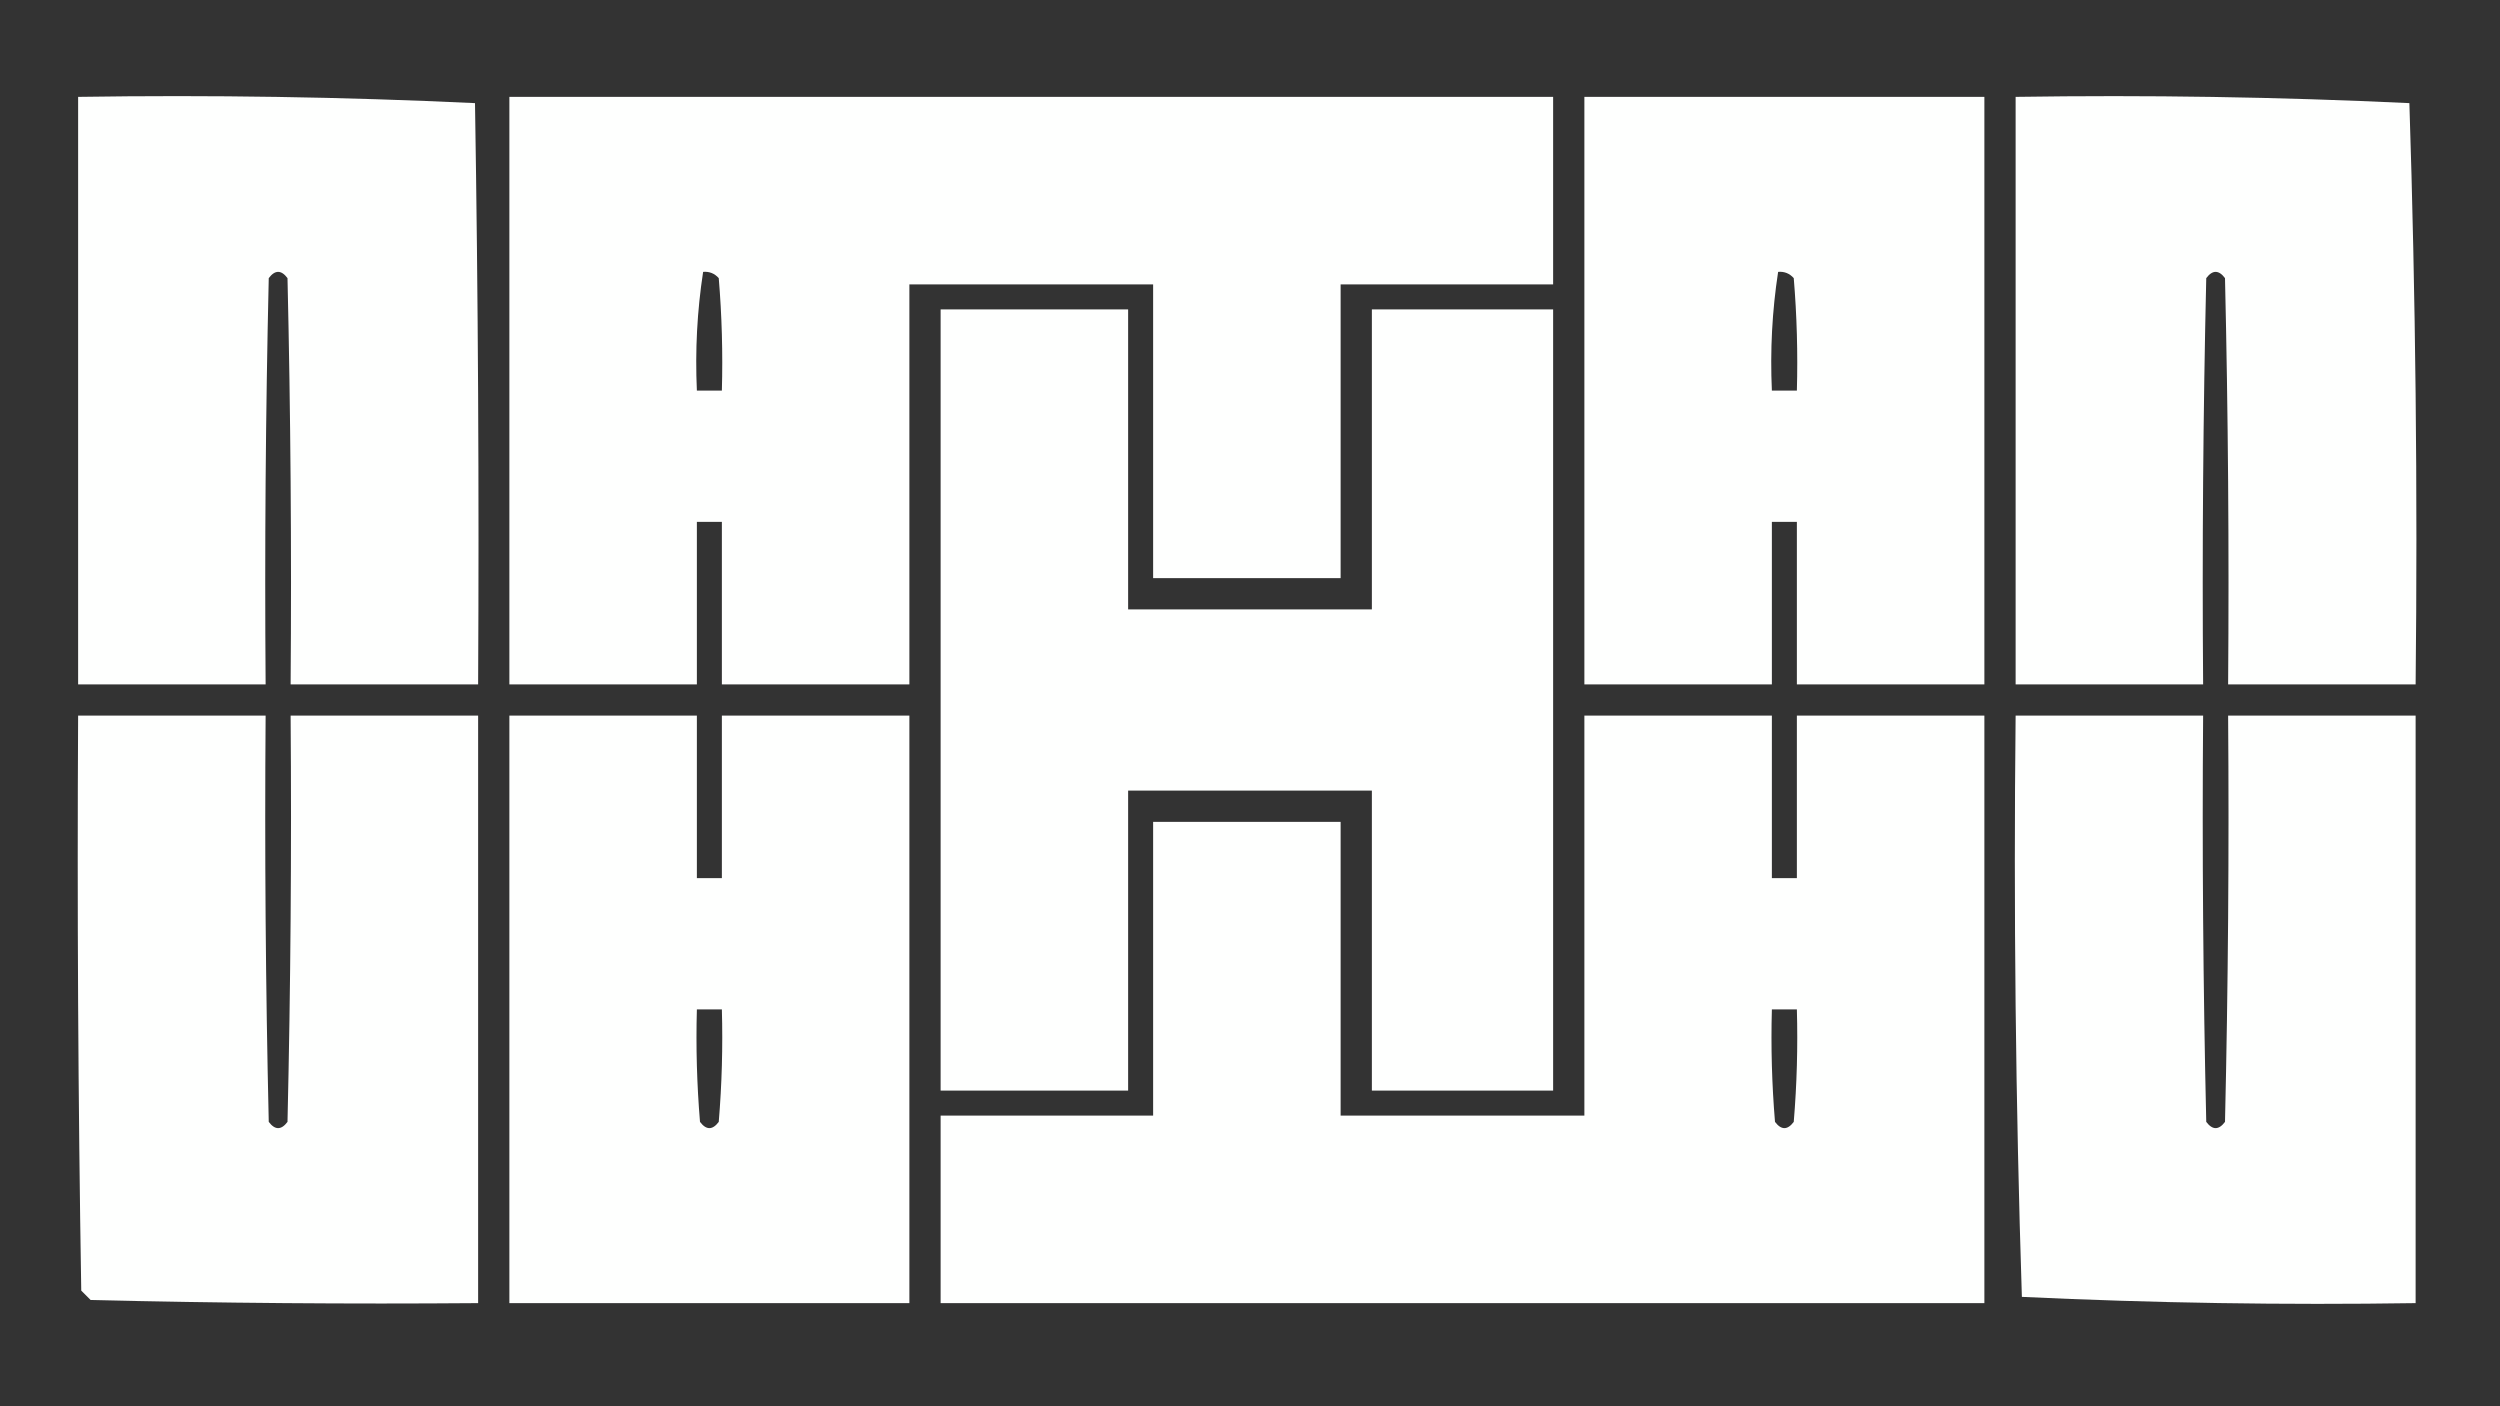 <?xml version="1.0" encoding="UTF-8"?>
<!DOCTYPE svg PUBLIC "-//W3C//DTD SVG 1.1//EN" "http://www.w3.org/Graphics/SVG/1.1/DTD/svg11.dtd">
<svg xmlns="http://www.w3.org/2000/svg" version="1.1" width="400px" height="225px" style="shape-rendering:geometricPrecision; text-rendering:geometricPrecision; image-rendering:optimizeQuality; fill-rule:evenodd; clip-rule:evenodd" xmlns:xlink="http://www.w3.org/1999/xlink">
<rect width="100%" height="100%" fill="#333333" stroke="none"/>
<g><path style="opacity:1" fill="#fefffe" d="M 12.5,15.5 C 33.742,15.173 54.909,15.507 76,16.5C 76.5,47.498 76.667,78.498 76.5,109.5C 66.5,109.5 56.5,109.5 46.5,109.5C 46.667,87.831 46.5,66.164 46,44.5C 45,43.167 44,43.167 43,44.5C 42.5,66.164 42.333,87.831 42.5,109.5C 32.5,109.5 22.5,109.5 12.5,109.5C 12.5,78.167 12.5,46.833 12.5,15.5 Z"/></g>
<g><path style="opacity:1" fill="#fefffe" d="M 81.5,15.5 C 137.167,15.5 192.833,15.5 248.5,15.5C 248.5,25.5 248.5,35.5 248.5,45.5C 237.167,45.5 225.833,45.5 214.5,45.5C 214.5,61.167 214.5,76.833 214.5,92.5C 204.5,92.5 194.5,92.5 184.5,92.5C 184.5,76.833 184.5,61.167 184.5,45.5C 171.5,45.5 158.5,45.5 145.5,45.5C 145.5,66.833 145.5,88.167 145.5,109.5C 135.5,109.5 125.5,109.5 115.5,109.5C 115.5,100.833 115.5,92.167 115.5,83.5C 114.167,83.5 112.833,83.5 111.5,83.5C 111.5,92.167 111.5,100.833 111.5,109.5C 101.5,109.5 91.5,109.5 81.5,109.5C 81.5,78.167 81.5,46.833 81.5,15.5 Z M 112.5,43.5 C 113.496,43.414 114.329,43.748 115,44.5C 115.499,50.491 115.666,56.491 115.5,62.5C 114.167,62.5 112.833,62.5 111.5,62.5C 111.209,56.077 111.542,49.744 112.5,43.5 Z"/></g>
<g><path style="opacity:1" fill="#fefffe" d="M 253.5,15.5 C 274.833,15.5 296.167,15.5 317.5,15.5C 317.5,46.833 317.5,78.167 317.5,109.5C 307.5,109.5 297.5,109.5 287.5,109.5C 287.5,100.833 287.5,92.167 287.5,83.5C 286.167,83.5 284.833,83.5 283.5,83.5C 283.5,92.167 283.5,100.833 283.5,109.5C 273.5,109.5 263.5,109.5 253.5,109.5C 253.5,78.167 253.5,46.833 253.5,15.5 Z M 284.5,43.5 C 285.496,43.414 286.329,43.748 287,44.5C 287.499,50.491 287.666,56.491 287.5,62.5C 286.167,62.5 284.833,62.5 283.5,62.5C 283.209,56.077 283.542,49.744 284.5,43.5 Z"/></g>
<g><path style="opacity:1" fill="#fefffe" d="M 322.5,15.5 C 343.546,15.178 364.546,15.511 385.5,16.5C 386.5,47.493 386.833,78.493 386.5,109.5C 376.5,109.5 366.5,109.5 356.5,109.5C 356.667,87.831 356.5,66.164 356,44.5C 355,43.167 354,43.167 353,44.5C 352.5,66.164 352.333,87.831 352.5,109.5C 342.5,109.5 332.5,109.5 322.5,109.5C 322.5,78.167 322.5,46.833 322.5,15.5 Z"/></g>
<g><path style="opacity:1" fill="#fefffe" d="M 150.5,49.5 C 160.5,49.5 170.5,49.5 180.5,49.5C 180.5,65.5 180.5,81.5 180.5,97.5C 193.5,97.5 206.5,97.5 219.5,97.5C 219.5,81.5 219.5,65.5 219.5,49.5C 229.167,49.5 238.833,49.5 248.5,49.5C 248.5,91.167 248.5,132.833 248.5,174.5C 238.833,174.5 229.167,174.5 219.5,174.5C 219.5,158.5 219.5,142.5 219.5,126.5C 206.5,126.5 193.5,126.5 180.5,126.5C 180.5,142.5 180.5,158.5 180.5,174.5C 170.5,174.5 160.5,174.5 150.5,174.5C 150.5,132.833 150.5,91.167 150.5,49.5 Z"/></g>
<g><path style="opacity:1" fill="#fefffe" d="M 12.5,114.5 C 22.5,114.5 32.5,114.5 42.5,114.5C 42.333,136.169 42.5,157.836 43,179.5C 44,180.833 45,180.833 46,179.5C 46.5,157.836 46.667,136.169 46.5,114.5C 56.5,114.5 66.5,114.5 76.5,114.5C 76.5,145.833 76.5,177.167 76.5,208.5C 55.831,208.667 35.164,208.5 14.5,208C 14,207.5 13.5,207 13,206.5C 12.5,175.835 12.333,145.168 12.5,114.5 Z"/></g>
<g><path style="opacity:1" fill="#fefffe" d="M 81.5,114.5 C 91.5,114.5 101.5,114.5 111.5,114.5C 111.5,123.167 111.5,131.833 111.5,140.5C 112.833,140.5 114.167,140.5 115.5,140.5C 115.5,131.833 115.5,123.167 115.5,114.5C 125.5,114.5 135.5,114.5 145.5,114.5C 145.5,145.833 145.5,177.167 145.5,208.5C 124.167,208.5 102.833,208.5 81.5,208.5C 81.5,177.167 81.5,145.833 81.5,114.5 Z M 111.5,161.5 C 112.833,161.5 114.167,161.5 115.5,161.5C 115.666,167.509 115.499,173.509 115,179.5C 114,180.833 113,180.833 112,179.5C 111.501,173.509 111.334,167.509 111.5,161.5 Z"/></g>
<g><path style="opacity:1" fill="#fefffe" d="M 253.5,114.5 C 263.5,114.5 273.5,114.5 283.5,114.5C 283.5,123.167 283.5,131.833 283.5,140.5C 284.833,140.5 286.167,140.5 287.5,140.5C 287.5,131.833 287.5,123.167 287.5,114.5C 297.5,114.5 307.5,114.5 317.5,114.5C 317.5,145.833 317.5,177.167 317.5,208.5C 261.833,208.5 206.167,208.5 150.5,208.5C 150.5,198.5 150.5,188.5 150.5,178.5C 161.833,178.5 173.167,178.5 184.5,178.5C 184.5,162.833 184.5,147.167 184.5,131.5C 194.5,131.5 204.5,131.5 214.5,131.5C 214.5,147.167 214.5,162.833 214.5,178.5C 227.5,178.5 240.5,178.5 253.5,178.5C 253.5,157.167 253.5,135.833 253.5,114.5 Z M 283.5,161.5 C 284.833,161.5 286.167,161.5 287.5,161.5C 287.666,167.509 287.499,173.509 287,179.5C 286,180.833 285,180.833 284,179.5C 283.501,173.509 283.334,167.509 283.5,161.5 Z"/></g>
<g><path style="opacity:1" fill="#fefffe" d="M 322.5,114.5 C 332.5,114.5 342.5,114.5 352.5,114.5C 352.333,136.169 352.5,157.836 353,179.5C 354,180.833 355,180.833 356,179.5C 356.5,157.836 356.667,136.169 356.5,114.5C 366.5,114.5 376.5,114.5 386.5,114.5C 386.5,145.833 386.5,177.167 386.5,208.5C 365.454,208.822 344.454,208.488 323.5,207.5C 322.5,176.507 322.167,145.507 322.5,114.5 Z"/></g>
</svg>
